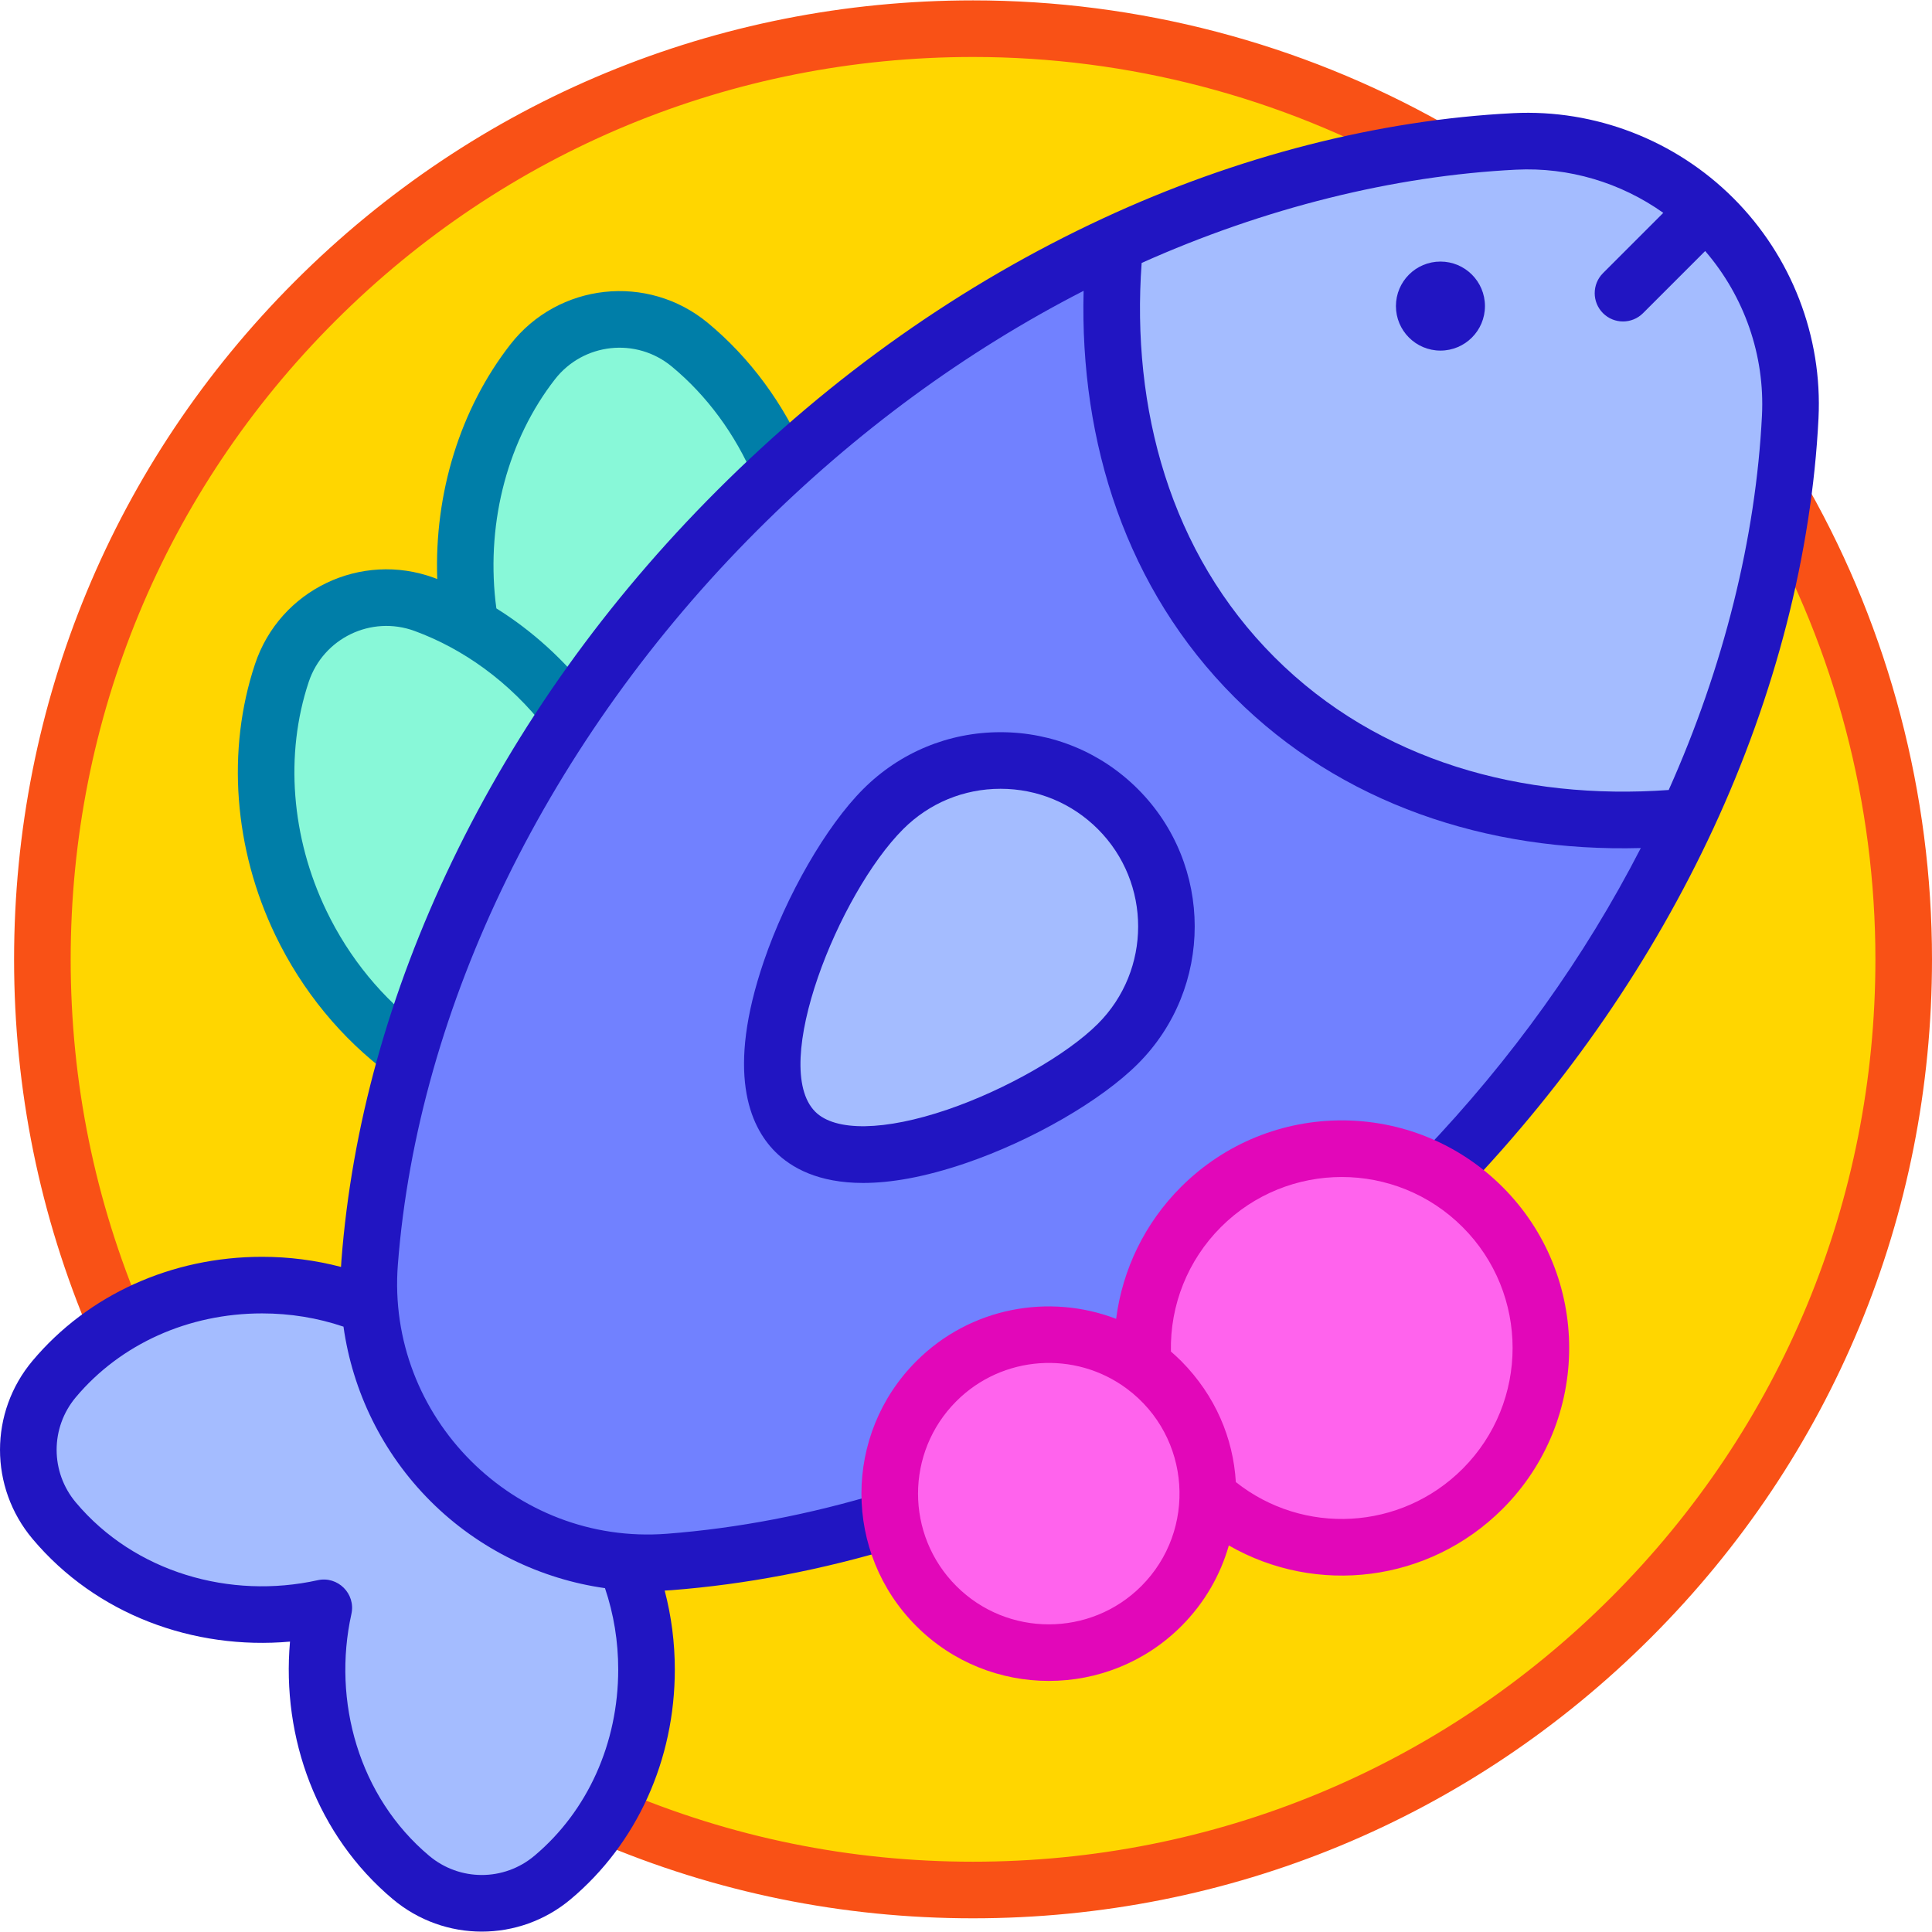 <svg id="Capa_1" enable-background="new 0 0 512 512" height="512" viewBox="0 0 512 512" width="512" xmlns="http://www.w3.org/2000/svg"><g><path d="m69.454 340.566c10.171 0 19.824 2.013 28.528 5.615-.299-3.804-.326-7.682-.022-11.624 1.413-18.263 4.876-36.874 10.307-55.471v.001c-11.631-8.457-21.618-20.139-28.515-34.464-10.635-22.09-11.799-46.008-5.054-66.265 5.203-15.624 22.312-23.861 37.77-18.184 4.173 1.533 8.251 3.446 12.196 5.695-.327-1.903-.606-3.826-.82-5.776-2.675-24.37 4.19-47.312 17.294-64.168 10.107-13.001 28.983-15.072 41.669-4.573 10.207 8.447 18.571 19.707 24.092 32.856 27.509-25.234 57.601-45.154 88.546-59.528 27.707-12.869 56.096-21.282 83.922-25.111-35.865-20.342-77.323-31.969-121.501-31.969-136.213 0-246.635 110.423-246.635 246.635 0 34.425 7.062 67.198 19.802 96.963 11.007-6.712 24.211-10.632 38.421-10.632z" fill="#ffd600"/><path d="m472.354 132.418c-3.821 27.865-12.241 56.296-25.129 84.044-15.495 33.337-37.43 65.688-65.508 94.887 4.004 2.284 7.778 5.122 11.195 8.539 20.617 20.617 20.617 54.044 0 74.662-20.013 20.013-52.095 20.596-72.815 1.755-.118 10.63-4.225 21.225-12.336 29.336-16.463 16.463-43.154 16.463-59.617 0-6.507-6.507-10.431-14.614-11.794-23.055v.001c-19.772 6.042-39.586 9.852-59.008 11.352-3.941.305-7.819.278-11.623-.02 3.601 8.704 5.614 18.355 5.614 28.526 0 14.249-3.943 27.485-10.689 38.51 29.834 12.81 62.696 19.916 97.222 19.916 136.213 0 246.635-110.422 246.635-246.635 0-44.308-11.693-85.881-32.147-121.818z" fill="#ffd600"/><g><path d="m30.899 358.378c-2.915 0-5.687-1.709-6.902-4.56-13.447-31.542-20.265-65.046-20.265-99.583 0-67.882 26.435-131.7 74.434-179.7s111.819-74.434 179.7-74.434c43.66 0 86.739 11.271 124.579 32.595 3.608 2.033 4.885 6.607 2.852 10.215-2.034 3.608-6.607 4.885-10.216 2.852-35.597-20.06-76.13-30.663-117.215-30.663-63.876 0-123.928 24.874-169.095 70.041-45.166 45.167-70.041 105.219-70.041 169.094 0 32.503 6.414 64.029 19.064 93.7 1.624 3.81-.147 8.215-3.957 9.84-.959.409-1.957.603-2.938.603z" fill="#f95116"/></g><g><path d="m257.866 508.37c-34.631 0-68.223-6.856-99.842-20.379-3.808-1.629-5.575-6.036-3.946-9.844s6.038-5.575 9.844-3.946c29.745 12.721 61.352 19.171 93.945 19.171 63.875 0 123.927-24.874 169.094-70.041 45.166-45.167 70.041-105.219 70.041-169.094 0-41.167-10.64-81.767-30.771-117.412-2.036-3.606-.764-8.181 2.843-10.218 3.606-2.037 8.182-.764 10.218 2.842 21.397 37.89 32.708 81.04 32.708 124.786 0 67.882-26.435 131.7-74.434 179.7-48 48-111.818 74.435-179.7 74.435z" fill="#f95116"/></g><path d="m474.432 110.479c-1.732 34.735-10.915 70.907-27.207 105.983-43.987 4.257-85.442-7.66-114.785-37.003s-41.253-70.79-36.995-114.777c35.076-16.291 71.248-25.474 105.983-27.207 41.011-2.043 75.047 31.992 73.004 73.004z" fill="#a4bcff"/><path d="m332.44 179.459c-29.343-29.343-41.253-70.79-36.995-114.777-35.341 16.416-69.57 40.064-100.11 70.604-58.88 58.88-92.131 131.473-97.375 199.272-3.488 45.223 34.167 82.878 79.382 79.382 19.422-1.5 39.236-5.31 59.008-11.352-2.085-12.913 1.839-26.608 11.794-36.563 14.958-14.958 38.358-16.322 54.859-4.099-1.337-15.033 3.74-30.53 15.247-42.037 17.2-17.2 43.311-20.038 63.466-8.539 28.078-29.2 50.013-61.551 65.508-94.887-43.986 4.256-85.441-7.661-114.784-37.004z" fill="#7181ff"/><path d="m296.254 214.418c17.176 17.176 17.176 45.024 0 62.2s-68.331 40.483-85.507 23.307 6.131-68.331 23.307-85.507 45.024-17.176 62.2 0z" fill="#a4bcff"/><path d="m97.982 346.18c-8.704-3.601-18.357-5.615-28.528-5.615-22.437 0-42.383 9.75-55.097 24.882-9.092 10.821-9.092 26.723 0 37.544 12.714 15.132 32.66 24.882 55.097 24.882 5.633 0 11.107-.62 16.35-1.78-1.16 5.244-1.78 10.717-1.78 16.35 0 22.437 9.75 42.383 24.882 55.097 10.821 9.092 26.723 9.092 37.544 0 15.132-12.714 24.882-32.66 24.882-55.097 0-10.171-2.013-19.822-5.614-28.526-36.034-2.824-64.906-31.696-67.736-67.737z" fill="#a4bcff"/><path d="m150.996 189.002c12.63-18.744 27.42-36.798 44.339-53.716 3.799-3.799 7.656-7.491 11.564-11.076-5.521-13.149-13.885-24.409-24.092-32.856-12.686-10.499-31.562-8.427-41.669 4.573-13.105 16.856-19.969 39.797-17.294 64.168.214 1.951.494 3.877.821 5.781 9.891 5.632 18.912 13.449 26.331 23.126z" fill="#88f8d8"/><path d="m150.996 189.002c-10.376-13.546-23.892-23.454-38.528-28.829-15.458-5.677-32.567 2.56-37.77 18.184-6.746 20.257-5.581 44.175 5.054 66.265 6.897 14.326 16.884 26.008 28.515 34.464 8.936-30.603 23.244-61.166 42.729-90.084z" fill="#88f8d8"/><path d="m318.251 319.889c-11.507 11.507-16.584 27.004-15.247 42.037 1.66 1.23 3.252 2.594 4.757 4.099 8.352 8.352 12.458 19.336 12.336 30.281 20.72 18.841 52.802 18.258 72.815-1.755 20.617-20.617 20.617-54.044 0-74.662s-54.044-20.618-74.661 0z" fill="#ff63ed"/><circle cx="277.953" cy="395.833" fill="#ff63ed" r="42.155"/><circle cx="381.732" cy="81.115" fill="#2115c2" r="11.796"/><g><path d="m228.74 313.494c-11.846 0-19.013-3.984-23.296-8.266-6.885-6.885-12.999-21.232-3.024-50.477 5.978-17.524 16.559-35.863 26.331-45.635 9.723-9.724 22.652-15.079 36.402-15.079 13.751 0 26.68 5.355 36.403 15.079 20.073 20.072 20.073 52.733 0 72.805-9.772 9.772-28.111 20.353-45.635 26.331-11.054 3.769-19.982 5.241-27.181 5.242zm36.414-104.459c-9.744 0-18.906 3.795-25.797 10.685-17.07 17.07-35.438 62.77-23.307 74.901 5.315 5.314 18.41 5.102 35.03-.566 15.308-5.221 31.704-14.573 39.871-22.74 14.224-14.225 14.224-37.37 0-51.594-6.891-6.891-16.053-10.686-25.797-10.686z" fill="#2115c2"/></g><path d="m213.646 120.909c-5.906-13.895-14.916-26.113-26.057-35.333-15.931-13.184-39.631-10.641-52.372 5.748-13.288 17.091-20.147 39.391-19.342 62.13-.275-.104-.546-.218-.822-.319-19.411-7.128-40.912 3.16-47.471 22.855-7.587 22.782-5.615 48.985 5.411 71.887 7.078 14.701 17.548 27.443 30.28 36.85 3.33 2.461 8.026 1.756 10.488-1.575 2.461-3.332 1.756-8.027-1.576-10.488-10.776-7.961-19.655-18.782-25.678-31.293-9.35-19.421-11.062-41.525-4.695-60.642 3.863-11.6 16.551-17.744 28.07-13.514 12.706 4.665 25.117 13.355 34.932 26.053 2.534 3.277 7.243 3.881 10.52 1.347 3.277-2.533 3.881-7.243 1.348-10.52-7.133-9.228-15.655-16.945-25.137-22.863-.088-.657-.176-1.312-.247-1.956-2.351-21.427 3.393-42.839 15.76-58.746 7.519-9.671 21.533-11.208 30.968-3.399 9.301 7.698 16.845 17.949 21.816 29.645 1.62 3.812 6.025 5.589 9.835 3.968 3.813-1.62 5.589-6.023 3.969-9.835z" fill="#007ea8"/><path d="m459.378 52.529c-15.406-15.407-36.673-23.62-58.324-22.544-35.698 1.78-73.31 11.426-108.768 27.895-37.361 17.354-71.764 41.613-102.253 72.102-29.382 29.382-53.02 62.471-70.258 98.346-16.703 34.763-26.558 70.309-29.291 105.652-.046.59-.08 1.179-.112 1.768-6.768-1.77-13.765-2.681-20.917-2.681-.001 0 0 0-.001 0-23.947 0-46.124 10.045-60.837 27.557-11.488 13.673-11.488 33.52 0 47.193 16.911 20.128 42.777 29.485 68.237 27.229-2.271 25.567 7.187 51.397 27.229 68.237 13.673 11.487 33.52 11.488 47.193 0 17.513-14.714 27.557-36.889 27.557-60.838 0-7.156-.912-14.155-2.685-20.926.59-.033 1.18-.057 1.771-.103 19.77-1.526 39.975-5.39 60.056-11.484 3.964-1.203 6.202-5.39 4.999-9.354-1.203-3.963-5.39-6.202-9.354-4.999-19.041 5.778-38.169 9.44-56.856 10.882-40.479 3.135-74.44-30.97-71.327-71.327 5.293-68.428 39.992-139.339 95.201-194.547 26.098-26.098 55.159-47.424 86.529-63.517-1.057 40.28 11.363 79.082 39.97 107.691 28.102 28.104 66.842 41.112 107.694 39.978-14.861 28.939-34.228 55.986-57.695 80.551-2.861 2.994-2.753 7.742.242 10.603s7.742 2.753 10.603-.243c27.668-28.962 49.889-61.271 66.045-96.028 0 0 0 0 .001-.001 0 0 0 0 0-.001 16.468-35.458 26.114-73.07 27.895-108.768 1.079-21.66-7.138-42.918-22.544-58.323zm-317.751 439.271c-8.081 6.791-19.813 6.79-27.896 0-18.636-15.657-25.709-41.001-20.604-64.085 1.187-5.364-3.611-10.123-8.942-8.942-23.09 5.109-48.433-1.974-64.085-20.604-6.79-8.082-6.79-19.814 0-27.896 11.857-14.113 29.846-22.207 49.355-22.206 7.448 0 14.685 1.179 21.574 3.51 2.393 17.083 10.266 33.457 23.062 46.25 12.843 12.845 29.425 20.694 46.235 23.047 2.33 6.888 3.509 14.125 3.509 21.573-.001 19.506-8.095 37.495-22.208 49.353zm325.314-381.694c-1.619 32.474-10.152 66.698-24.719 99.251-38.586 2.779-76.804-7.521-104.48-35.201-27.67-27.67-37.978-65.913-35.193-104.472 32.553-14.567 66.777-23.099 99.25-24.719 13.95-.693 27.693 3.418 38.992 11.444l-15.979 15.979c-2.929 2.929-2.929 7.677 0 10.606s7.677 2.929 10.606 0l16.471-16.471c10.387 12.048 15.845 27.678 15.052 43.583z" fill="#2115c2"/><path d="m398.215 314.586c-23.56-23.561-61.702-23.566-85.267 0-9.533 9.532-15.481 21.813-17.16 34.922-17.755-6.805-38.656-3.076-52.945 11.214-19.405 19.404-19.408 50.815 0 70.222 19.361 19.361 50.861 19.36 70.222 0 6.157-6.157 10.348-13.545 12.589-21.377 23.249 13.352 53.009 9.839 72.562-9.714 23.508-23.509 23.508-61.759-.001-85.267zm-95.756 105.752c-13.513 13.513-35.499 13.512-49.011 0-13.543-13.543-13.546-35.466 0-49.011 12.193-12.193 31.492-13.493 45.178-3.307 17.114 12.76 18.617 37.534 3.833 52.318zm85.151-31.09c-16.388 16.387-42.219 17.7-60.101 3.519-.698-11.639-5.402-22.881-14.444-32.045-.646-.667-2.343-2.2-2.761-2.558-.259-12.325 4.477-24.199 13.25-32.971 17.7-17.7 46.353-17.703 64.056 0 17.66 17.659 17.659 46.394 0 64.055z" fill="#e207b9"/></g></svg>